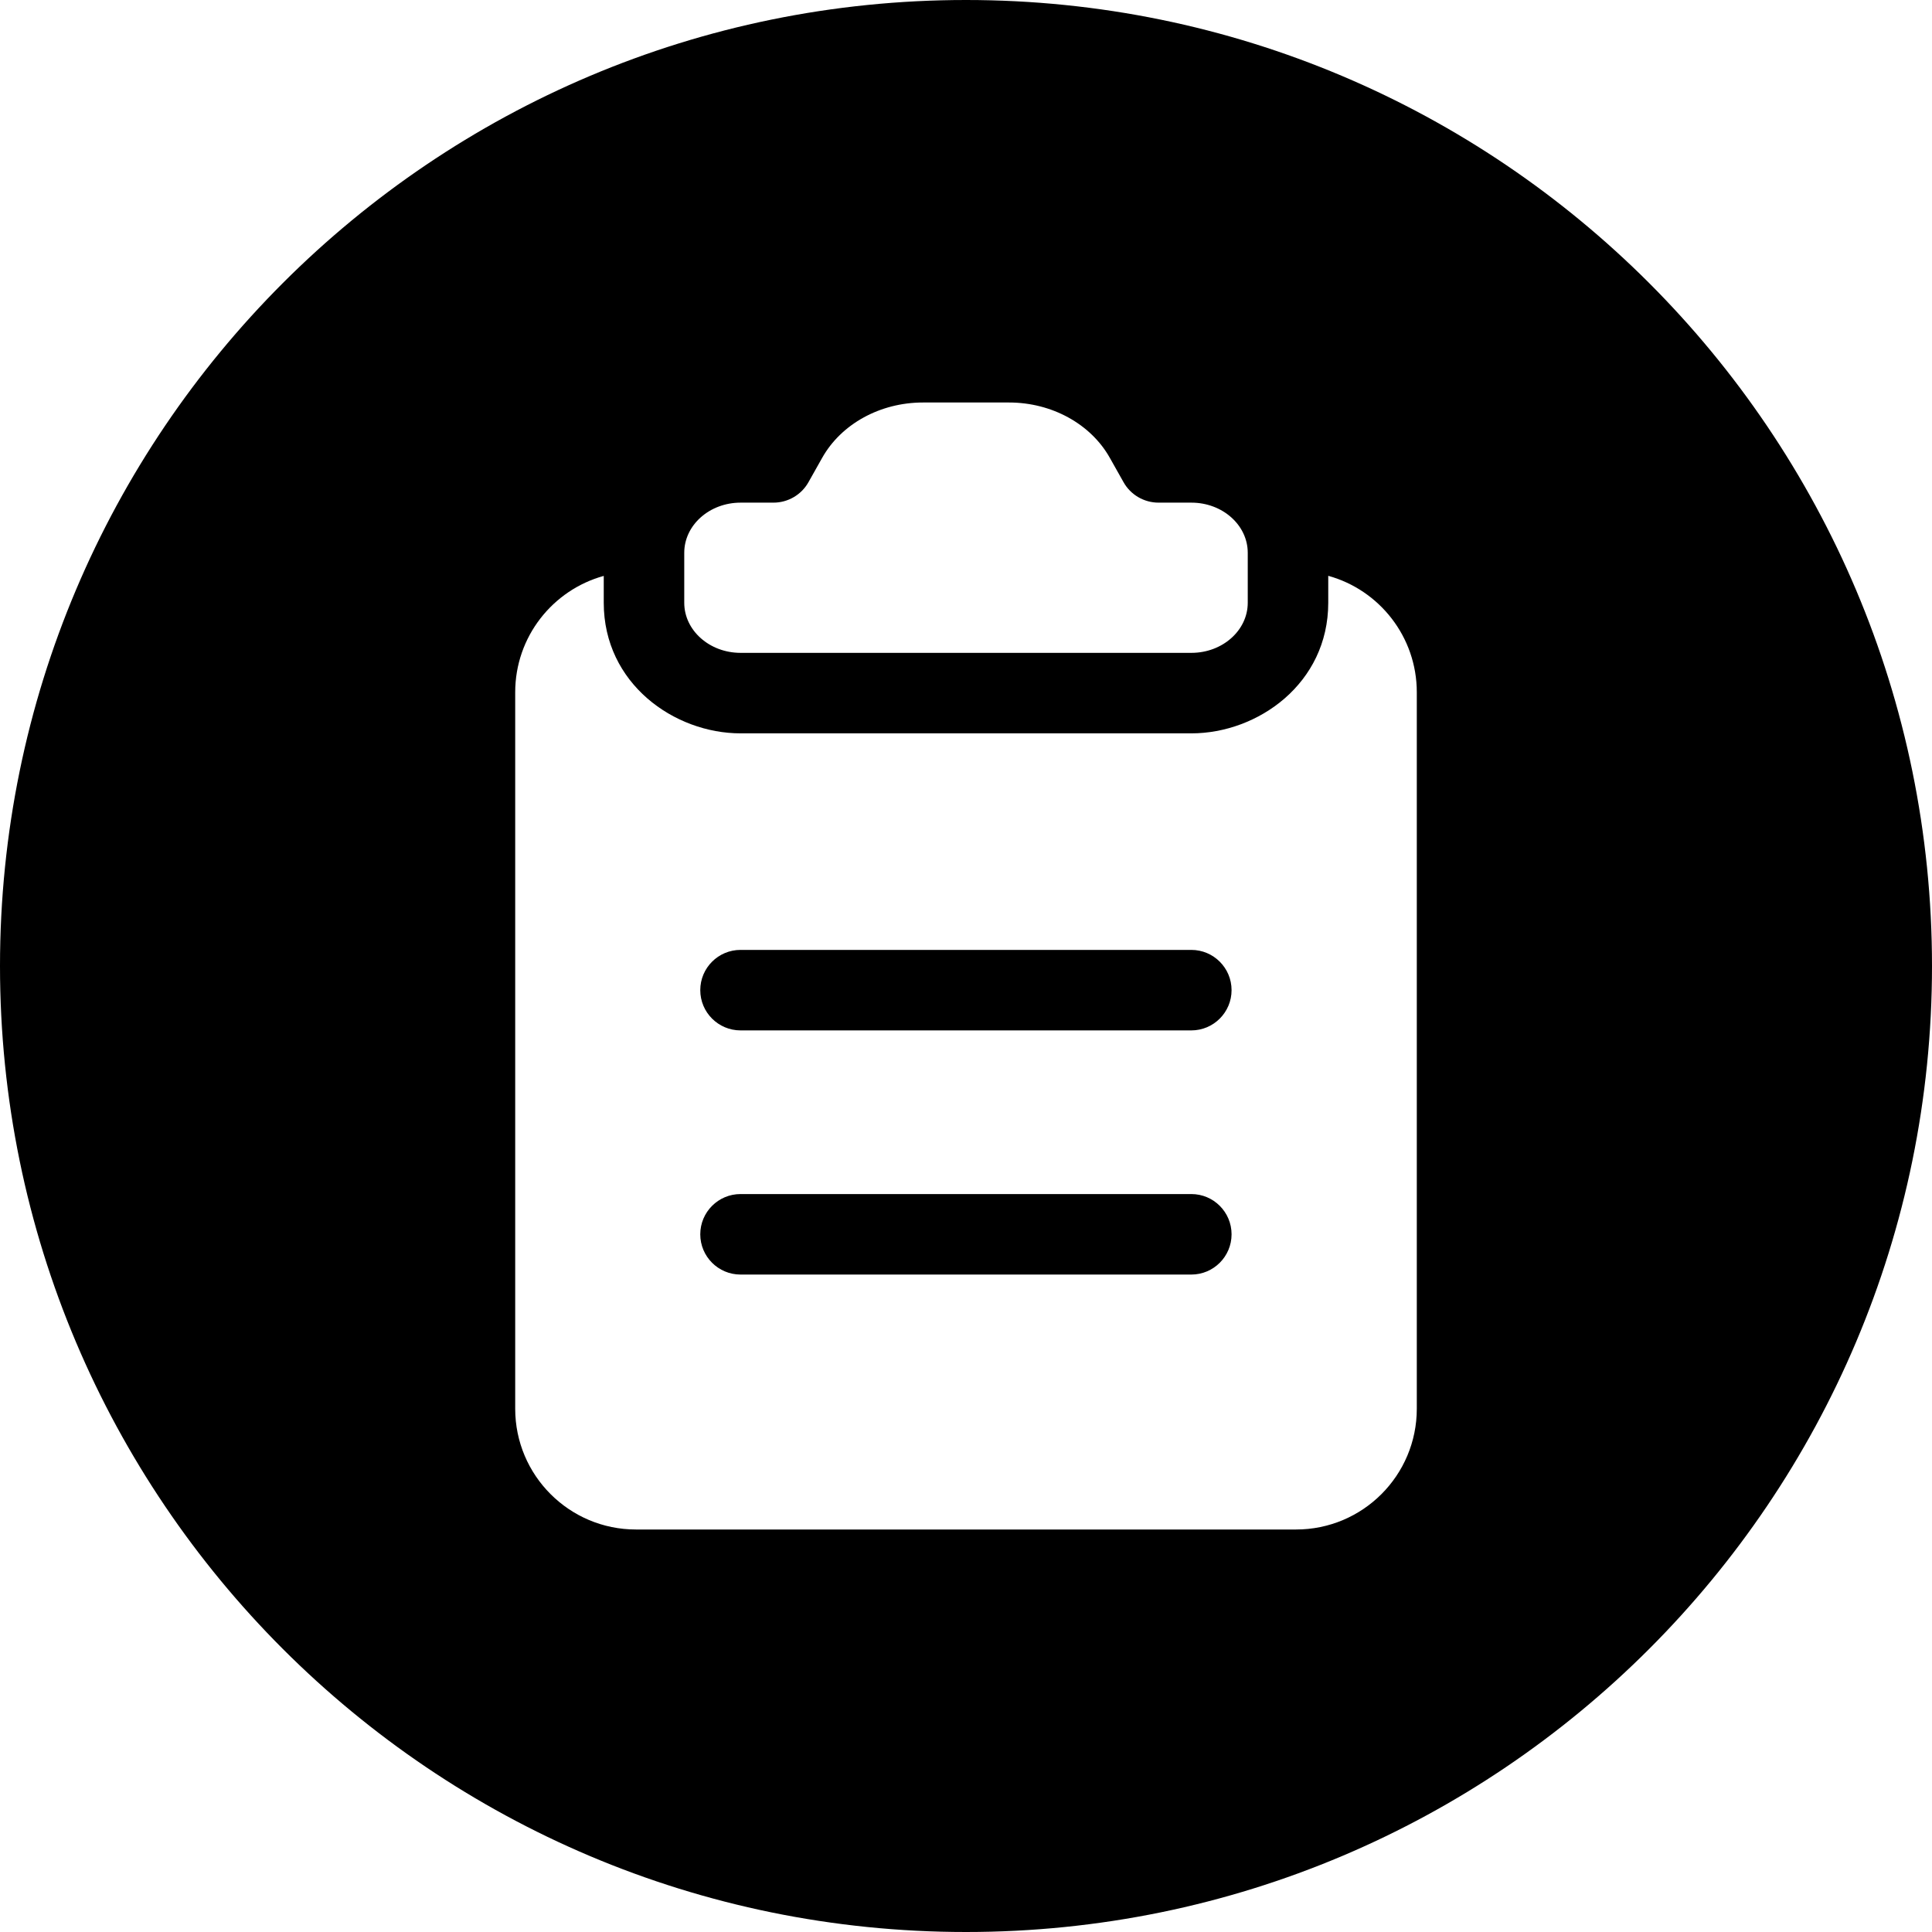 <svg width="24" height="24" viewBox="0 0 24 24" fill="none" xmlns="http://www.w3.org/2000/svg">
<path d="M12 24C18.627 24 24 18.627 24 12C24 5.373 18.627 0 12 0C5.373 0 0 5.373 0 12C0 18.627 5.373 24 12 24ZM10.043 5.99L10.213 5.688C10.45 5.266 10.935 5 11.465 5H12.535C13.065 5 13.55 5.266 13.787 5.688L13.957 5.99C14.045 6.147 14.212 6.244 14.392 6.244H14.8C15.186 6.244 15.5 6.523 15.5 6.867V7.1V7.488C15.5 7.831 15.186 8.11 14.8 8.11H9.2C8.814 8.11 8.5 7.831 8.5 7.488V6.867C8.5 6.523 8.814 6.244 9.2 6.244H9.608C9.788 6.244 9.955 6.147 10.043 5.99ZM7.5 7.154V7.488C7.5 8.491 8.375 9.11 9.2 9.11H14.8C15.625 9.11 16.5 8.491 16.5 7.488V7.153C17.134 7.328 17.6 7.91 17.6 8.6V17.5C17.6 18.328 16.929 19 16.1 19H7.9C7.072 19 6.4 18.328 6.4 17.5V8.6C6.4 7.91 6.866 7.329 7.5 7.154ZM8.699 15.333C8.699 15.609 8.923 15.833 9.199 15.833H14.799C15.075 15.833 15.299 15.609 15.299 15.333C15.299 15.057 15.075 14.833 14.799 14.833H9.199C8.923 14.833 8.699 15.057 8.699 15.333ZM9.199 11.8C8.923 11.8 8.699 12.024 8.699 12.3C8.699 12.576 8.923 12.8 9.199 12.8H14.799C15.075 12.8 15.299 12.576 15.299 12.3C15.299 12.024 15.075 11.8 14.799 11.8H9.199Z" fill="black"/>
</svg>
